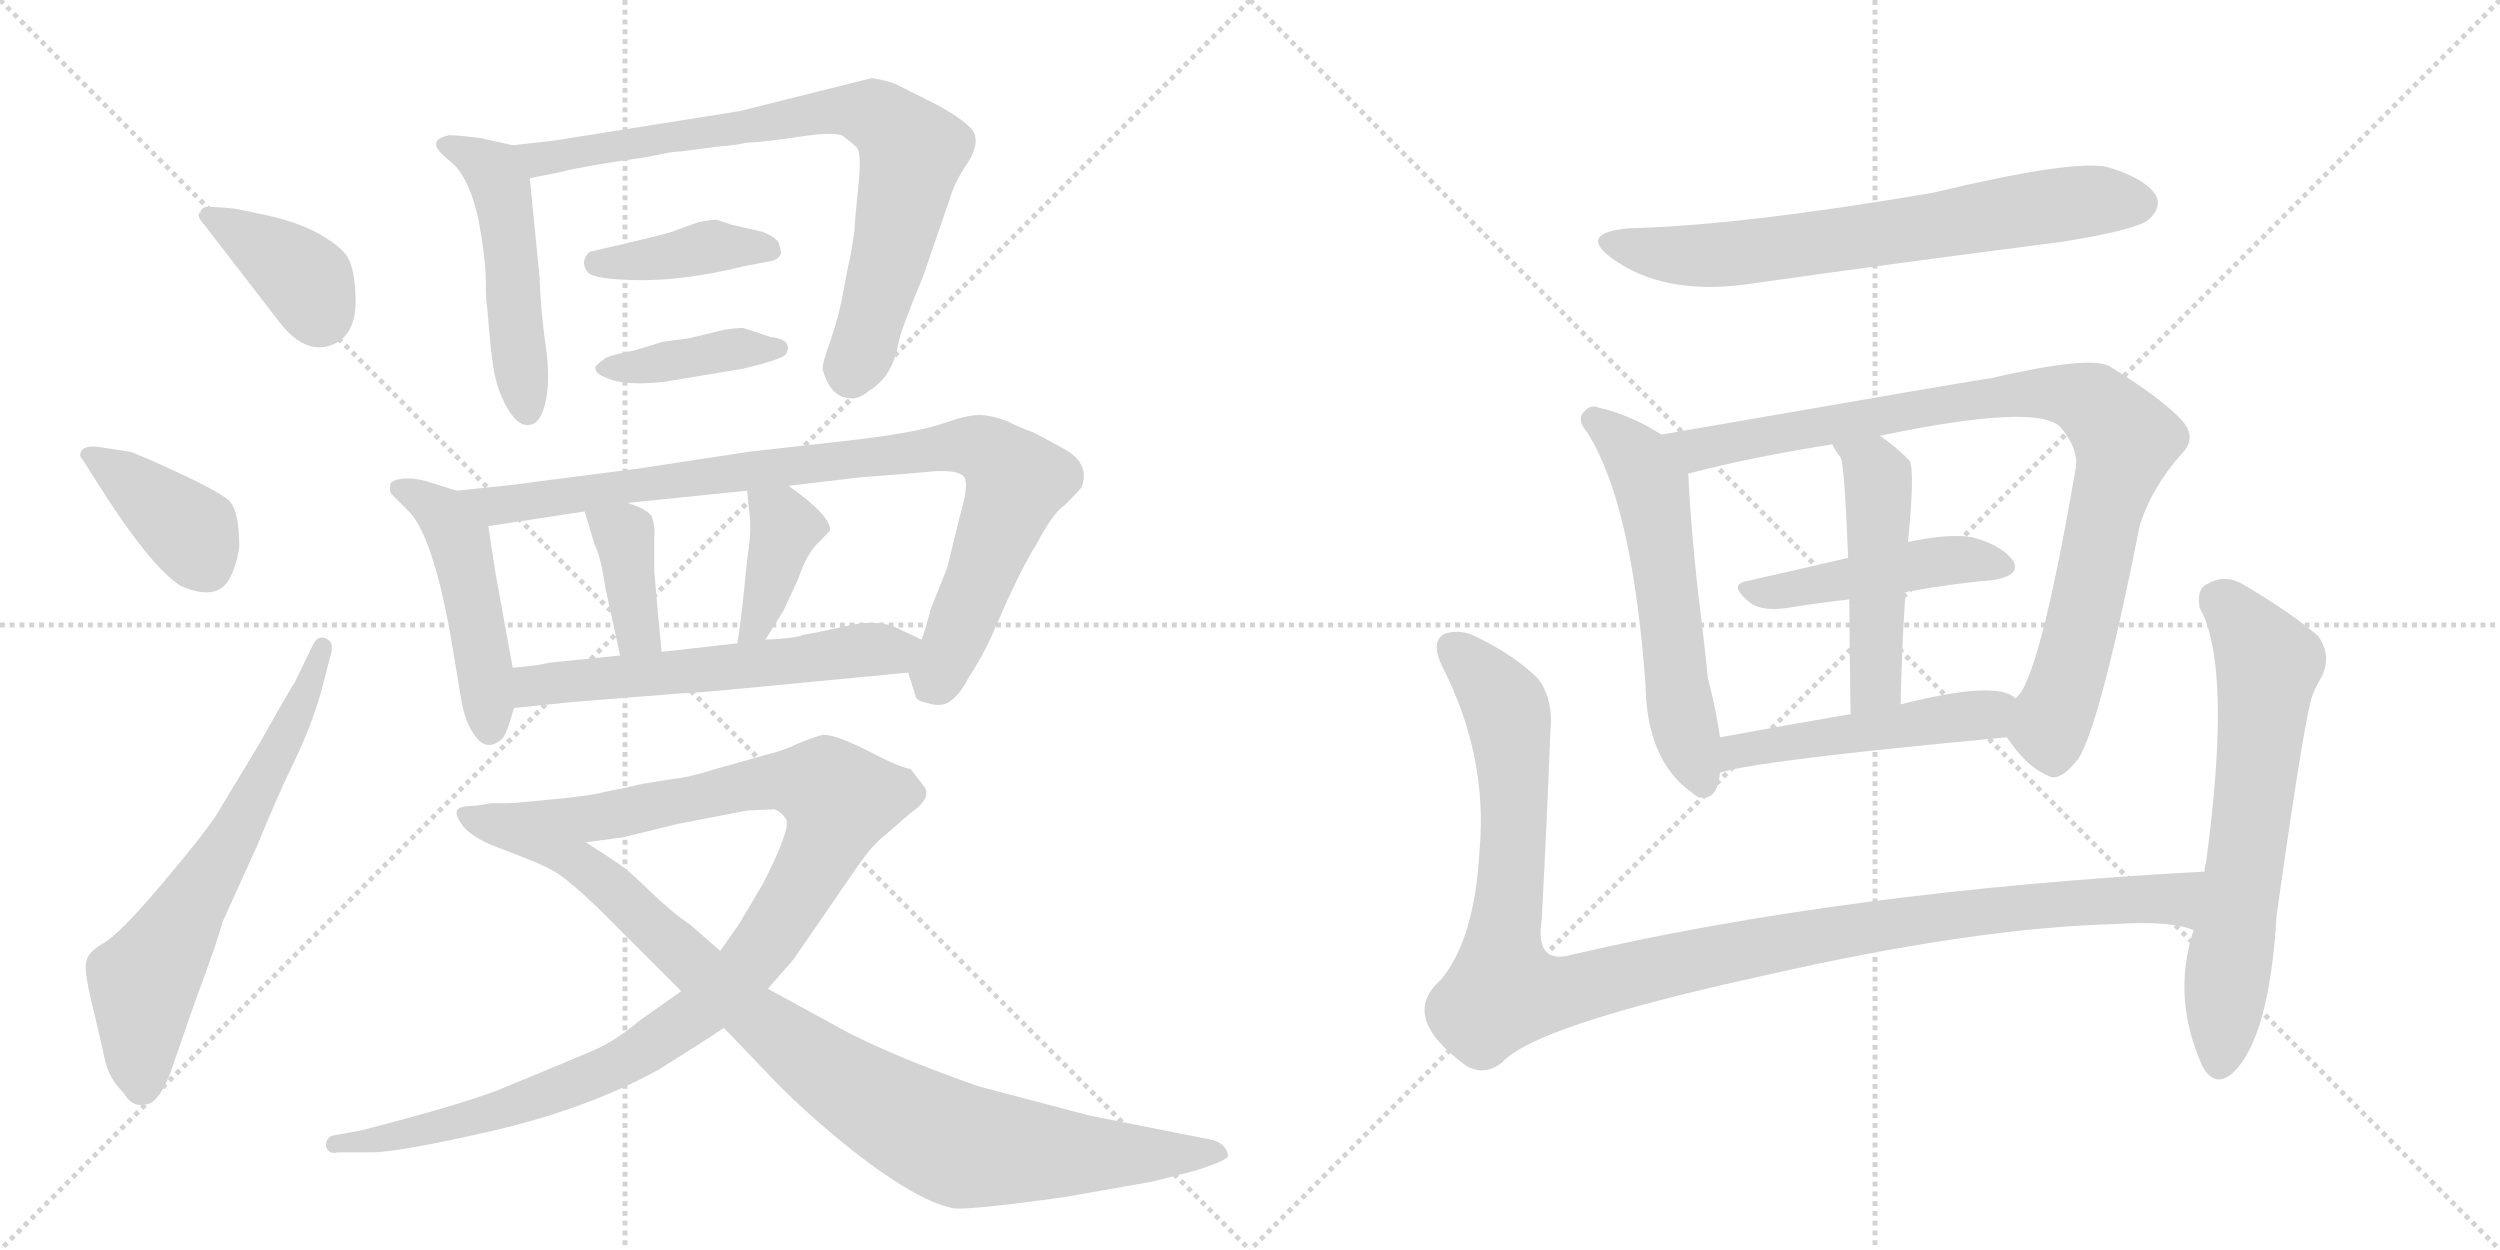 <svg version="1.1" viewBox="0 0 2048 1024" xmlns="http://www.w3.org/2000/svg">
  <g stroke="lightgray" stroke-dasharray="1,1" stroke-width="1" transform="scale(4, 4)">
    <line x1="0" y1="0" x2="256" y2="256"></line>
    <line x1="256" y1="0" x2="0" y2="256"></line>
    <line x1="128" y1="0" x2="128" y2="256"></line>
    <line x1="0" y1="128" x2="256" y2="128"></line>
    <line x1="256" y1="0" x2="512" y2="256"></line>
    <line x1="512" y1="0" x2="256" y2="256"></line>
    <line x1="384" y1="0" x2="384" y2="256"></line>
    <line x1="256" y1="128" x2="512" y2="128"></line>
  </g>
<g transform="scale(1, -1) translate(0, -850)">
   <style type="text/css">
    @keyframes keyframes0 {
      from {
       stroke: black;
       stroke-dashoffset: 380;
       stroke-width: 128;
       }
       55% {
       animation-timing-function: step-end;
       stroke: black;
       stroke-dashoffset: 0;
       stroke-width: 128;
       }
       to {
       stroke: black;
       stroke-width: 1024;
       }
       }
       #make-me-a-hanzi-animation-0 {
         animation: keyframes0 0.559s both;
         animation-delay: 0s;
         animation-timing-function: linear;
       }
    @keyframes keyframes1 {
      from {
       stroke: black;
       stroke-dashoffset: 391;
       stroke-width: 128;
       }
       56% {
       animation-timing-function: step-end;
       stroke: black;
       stroke-dashoffset: 0;
       stroke-width: 128;
       }
       to {
       stroke: black;
       stroke-width: 1024;
       }
       }
       #make-me-a-hanzi-animation-1 {
         animation: keyframes1 0.568s both;
         animation-delay: 0.559s;
         animation-timing-function: linear;
       }
    @keyframes keyframes2 {
      from {
       stroke: black;
       stroke-dashoffset: 652;
       stroke-width: 128;
       }
       68% {
       animation-timing-function: step-end;
       stroke: black;
       stroke-dashoffset: 0;
       stroke-width: 128;
       }
       to {
       stroke: black;
       stroke-width: 1024;
       }
       }
       #make-me-a-hanzi-animation-2 {
         animation: keyframes2 0.781s both;
         animation-delay: 1.127s;
         animation-timing-function: linear;
       }
    @keyframes keyframes3 {
      from {
       stroke: black;
       stroke-dashoffset: 500;
       stroke-width: 128;
       }
       62% {
       animation-timing-function: step-end;
       stroke: black;
       stroke-dashoffset: 0;
       stroke-width: 128;
       }
       to {
       stroke: black;
       stroke-width: 1024;
       }
       }
       #make-me-a-hanzi-animation-3 {
         animation: keyframes3 0.657s both;
         animation-delay: 1.908s;
         animation-timing-function: linear;
       }
    @keyframes keyframes4 {
      from {
       stroke: black;
       stroke-dashoffset: 781;
       stroke-width: 128;
       }
       72% {
       animation-timing-function: step-end;
       stroke: black;
       stroke-dashoffset: 0;
       stroke-width: 128;
       }
       to {
       stroke: black;
       stroke-width: 1024;
       }
       }
       #make-me-a-hanzi-animation-4 {
         animation: keyframes4 0.886s both;
         animation-delay: 2.565s;
         animation-timing-function: linear;
       }
    @keyframes keyframes5 {
      from {
       stroke: black;
       stroke-dashoffset: 400;
       stroke-width: 128;
       }
       57% {
       animation-timing-function: step-end;
       stroke: black;
       stroke-dashoffset: 0;
       stroke-width: 128;
       }
       to {
       stroke: black;
       stroke-width: 1024;
       }
       }
       #make-me-a-hanzi-animation-5 {
         animation: keyframes5 0.576s both;
         animation-delay: 3.451s;
         animation-timing-function: linear;
       }
    @keyframes keyframes6 {
      from {
       stroke: black;
       stroke-dashoffset: 399;
       stroke-width: 128;
       }
       56% {
       animation-timing-function: step-end;
       stroke: black;
       stroke-dashoffset: 0;
       stroke-width: 128;
       }
       to {
       stroke: black;
       stroke-width: 1024;
       }
       }
       #make-me-a-hanzi-animation-6 {
         animation: keyframes6 0.575s both;
         animation-delay: 4.026s;
         animation-timing-function: linear;
       }
    @keyframes keyframes7 {
      from {
       stroke: black;
       stroke-dashoffset: 477;
       stroke-width: 128;
       }
       61% {
       animation-timing-function: step-end;
       stroke: black;
       stroke-dashoffset: 0;
       stroke-width: 128;
       }
       to {
       stroke: black;
       stroke-width: 1024;
       }
       }
       #make-me-a-hanzi-animation-7 {
         animation: keyframes7 0.638s both;
         animation-delay: 4.601s;
         animation-timing-function: linear;
       }
    @keyframes keyframes8 {
      from {
       stroke: black;
       stroke-dashoffset: 891;
       stroke-width: 128;
       }
       74% {
       animation-timing-function: step-end;
       stroke: black;
       stroke-dashoffset: 0;
       stroke-width: 128;
       }
       to {
       stroke: black;
       stroke-width: 1024;
       }
       }
       #make-me-a-hanzi-animation-8 {
         animation: keyframes8 0.975s both;
         animation-delay: 5.239s;
         animation-timing-function: linear;
       }
    @keyframes keyframes9 {
      from {
       stroke: black;
       stroke-dashoffset: 380;
       stroke-width: 128;
       }
       55% {
       animation-timing-function: step-end;
       stroke: black;
       stroke-dashoffset: 0;
       stroke-width: 128;
       }
       to {
       stroke: black;
       stroke-width: 1024;
       }
       }
       #make-me-a-hanzi-animation-9 {
         animation: keyframes9 0.559s both;
         animation-delay: 6.214s;
         animation-timing-function: linear;
       }
    @keyframes keyframes10 {
      from {
       stroke: black;
       stroke-dashoffset: 392;
       stroke-width: 128;
       }
       56% {
       animation-timing-function: step-end;
       stroke: black;
       stroke-dashoffset: 0;
       stroke-width: 128;
       }
       to {
       stroke: black;
       stroke-width: 1024;
       }
       }
       #make-me-a-hanzi-animation-10 {
         animation: keyframes10 0.569s both;
         animation-delay: 6.773s;
         animation-timing-function: linear;
       }
    @keyframes keyframes11 {
      from {
       stroke: black;
       stroke-dashoffset: 585;
       stroke-width: 128;
       }
       66% {
       animation-timing-function: step-end;
       stroke: black;
       stroke-dashoffset: 0;
       stroke-width: 128;
       }
       to {
       stroke: black;
       stroke-width: 1024;
       }
       }
       #make-me-a-hanzi-animation-11 {
         animation: keyframes11 0.726s both;
         animation-delay: 7.342s;
         animation-timing-function: linear;
       }
    @keyframes keyframes12 {
      from {
       stroke: black;
       stroke-dashoffset: 1045;
       stroke-width: 128;
       }
       77% {
       animation-timing-function: step-end;
       stroke: black;
       stroke-dashoffset: 0;
       stroke-width: 128;
       }
       to {
       stroke: black;
       stroke-width: 1024;
       }
       }
       #make-me-a-hanzi-animation-12 {
         animation: keyframes12 1.1s both;
         animation-delay: 8.068s;
         animation-timing-function: linear;
       }
    @keyframes keyframes13 {
      from {
       stroke: black;
       stroke-dashoffset: 957;
       stroke-width: 128;
       }
       76% {
       animation-timing-function: step-end;
       stroke: black;
       stroke-dashoffset: 0;
       stroke-width: 128;
       }
       to {
       stroke: black;
       stroke-width: 1024;
       }
       }
       #make-me-a-hanzi-animation-13 {
         animation: keyframes13 1.029s both;
         animation-delay: 9.169s;
         animation-timing-function: linear;
       }
    @keyframes keyframes14 {
      from {
       stroke: black;
       stroke-dashoffset: 689;
       stroke-width: 128;
       }
       69% {
       animation-timing-function: step-end;
       stroke: black;
       stroke-dashoffset: 0;
       stroke-width: 128;
       }
       to {
       stroke: black;
       stroke-width: 1024;
       }
       }
       #make-me-a-hanzi-animation-14 {
         animation: keyframes14 0.811s both;
         animation-delay: 10.198s;
         animation-timing-function: linear;
       }
    @keyframes keyframes15 {
      from {
       stroke: black;
       stroke-dashoffset: 577;
       stroke-width: 128;
       }
       65% {
       animation-timing-function: step-end;
       stroke: black;
       stroke-dashoffset: 0;
       stroke-width: 128;
       }
       to {
       stroke: black;
       stroke-width: 1024;
       }
       }
       #make-me-a-hanzi-animation-15 {
         animation: keyframes15 0.72s both;
         animation-delay: 11.008s;
         animation-timing-function: linear;
       }
    @keyframes keyframes16 {
      from {
       stroke: black;
       stroke-dashoffset: 909;
       stroke-width: 128;
       }
       75% {
       animation-timing-function: step-end;
       stroke: black;
       stroke-dashoffset: 0;
       stroke-width: 128;
       }
       to {
       stroke: black;
       stroke-width: 1024;
       }
       }
       #make-me-a-hanzi-animation-16 {
         animation: keyframes16 0.99s both;
         animation-delay: 11.728s;
         animation-timing-function: linear;
       }
    @keyframes keyframes17 {
      from {
       stroke: black;
       stroke-dashoffset: 465;
       stroke-width: 128;
       }
       60% {
       animation-timing-function: step-end;
       stroke: black;
       stroke-dashoffset: 0;
       stroke-width: 128;
       }
       to {
       stroke: black;
       stroke-width: 1024;
       }
       }
       #make-me-a-hanzi-animation-17 {
         animation: keyframes17 0.628s both;
         animation-delay: 12.718s;
         animation-timing-function: linear;
       }
    @keyframes keyframes18 {
      from {
       stroke: black;
       stroke-dashoffset: 485;
       stroke-width: 128;
       }
       61% {
       animation-timing-function: step-end;
       stroke: black;
       stroke-dashoffset: 0;
       stroke-width: 128;
       }
       to {
       stroke: black;
       stroke-width: 1024;
       }
       }
       #make-me-a-hanzi-animation-18 {
         animation: keyframes18 0.645s both;
         animation-delay: 13.346s;
         animation-timing-function: linear;
       }
    @keyframes keyframes19 {
      from {
       stroke: black;
       stroke-dashoffset: 498;
       stroke-width: 128;
       }
       62% {
       animation-timing-function: step-end;
       stroke: black;
       stroke-dashoffset: 0;
       stroke-width: 128;
       }
       to {
       stroke: black;
       stroke-width: 1024;
       }
       }
       #make-me-a-hanzi-animation-19 {
         animation: keyframes19 0.655s both;
         animation-delay: 13.991s;
         animation-timing-function: linear;
       }
    @keyframes keyframes20 {
      from {
       stroke: black;
       stroke-dashoffset: 1129;
       stroke-width: 128;
       }
       79% {
       animation-timing-function: step-end;
       stroke: black;
       stroke-dashoffset: 0;
       stroke-width: 128;
       }
       to {
       stroke: black;
       stroke-width: 1024;
       }
       }
       #make-me-a-hanzi-animation-20 {
         animation: keyframes20 1.169s both;
         animation-delay: 14.646s;
         animation-timing-function: linear;
       }
    @keyframes keyframes21 {
      from {
       stroke: black;
       stroke-dashoffset: 653;
       stroke-width: 128;
       }
       68% {
       animation-timing-function: step-end;
       stroke: black;
       stroke-dashoffset: 0;
       stroke-width: 128;
       }
       to {
       stroke: black;
       stroke-width: 1024;
       }
       }
       #make-me-a-hanzi-animation-21 {
         animation: keyframes21 0.781s both;
         animation-delay: 15.815s;
         animation-timing-function: linear;
       }
</style>
<path d="M 229 586 Q 250 559 272 567.5 Q 294 576 291 612 Q 290 629 285.5 638 Q 281 647 263 657.5 Q 245 668 217 674 L 193 679 Q 173 681 169 680.5 Q 165 680 164 676 Q 160 674 168 665 L 229 586 Z" fill="lightgray"></path> 
<path d="M 80 454 Q 123 386 148 370 Q 178 357 188 376 Q 194 387 196 402 Q 196 433 187 440.5 Q 178 448 144.5 463.5 Q 111 479 106 480 L 80 484 Q 70 485 67 481 Q 64 477 68 473 L 80 454 Z" fill="lightgray"></path> 
<path d="M 241 290 Q 239 288 212 240 L 177 182 Q 165 164 131.5 124.5 Q 98 85 85 77.5 Q 72 70 71 63 Q 68 58 75.5 27 Q 83 -4 86 -18.5 Q 89 -33 101 -45 Q 108 -57 118 -55 Q 132 -55 144 -16 L 160 30 Q 179 81 182 94 L 211 158 Q 226 195 240.5 225 Q 255 255 263 283 L 271 314 Q 274 324 267 327 Q 260 330 256 321 L 241 290 Z" fill="lightgray"></path> 
<path d="M 420 731 L 393 737 Q 368 740 367 739 Q 349 735 364 722 L 372 715 Q 385 702 392 670 Q 398 637 398 620 Q 398 603 399 599 L 402 565 L 404 550 Q 407 530 416 515 Q 425 500 434 502 Q 443 503 447 521 Q 451 539 447 567 Q 443 594 442 623 L 434 704 C 432 728 432 728 420 731 Z" fill="lightgray"></path> 
<path d="M 455 735 L 420 731 C 390 728 405 698 434 704 L 459 709 Q 478 714 528 721 L 543 724 Q 553 726 558 726 L 589 730 Q 603 731 611 733 Q 629 734 655 738 Q 681 742 690 739 Q 698 733 702 729 Q 706 724 703 696 Q 700 667 700 661 Q 699 655 697 642 Q 694 629 691 612 Q 688 594 681 573 Q 673 551 674 547 Q 680 526 694 524 Q 703 522 712 530 Q 731 541 736 569 Q 738 580 756 623 L 778 687 Q 782 701 793 717 Q 803 733 797 743 Q 790 752 766 765 L 734 781 Q 727 784 714 786 L 606 759 L 455 735 Z" fill="lightgray"></path> 
<path d="M 631 636 Q 638 637 640 643 L 638 651 Q 635 656 625 660 L 599 666 L 587 670 Q 582 670 572 668 L 550 660 Q 541 657 484 644 Q 481 643 479 638 Q 477 633 481.5 627 Q 486 621 523.5 620.5 Q 561 620 610 632 L 631 636 Z" fill="lightgray"></path> 
<path d="M 609 548 Q 642 556 644 560 Q 650 572 631 574 L 610 581 Q 608 582 594 580 L 565 573 L 543 570 L 520 563 Q 499 559 495 556 Q 491 553 488 550 Q 486 544 498 540 Q 511 534 543 537 L 609 548 Z" fill="lightgray"></path> 
<path d="M 374 448 L 355 454 Q 344 458 334 458 Q 323 458 320 454 Q 319 450 320 446 Q 324 442 334 432 Q 354 413 369 330 L 377 282 Q 380 260 388 249 Q 395 238 403 240 Q 410 242 413 247 Q 416 252 421 270 L 420 303 L 406 380 L 400 419 C 397 441 397 441 374 448 Z" fill="lightgray"></path> 
<path d="M 744 299 L 750 280 Q 750 276 760 274 Q 769 271 776 274 Q 786 280 793 294 Q 804 311 811 326 L 826 360 Q 841 392 849 404 Q 862 429 872 436 Q 886 450 886 451 Q 893 469 874 481 Q 854 492 846 496 Q 837 499 825 505 Q 812 510 802 510 Q 792 510 772 503 Q 752 496 703 490 L 614 480 L 522 466 L 436 455 Q 433 454 374 448 C 344 445 370 414 400 419 L 479 431 L 514 438 L 612 448 L 646 452 L 705 459 Q 746 462 766 464 Q 786 465 790 459 Q 794 453 786 426 L 776 385 L 762 350 Q 762 347 755 326 C 746 297 743 303 744 299 Z" fill="lightgray"></path> 
<path d="M 479 431 L 487 404 Q 492 395 496 368 L 508 313 C 514 284 545 286 542 316 L 539 347 L 536 382 L 536 410 Q 537 418 534 427 Q 530 433 514 438 C 486 448 473 452 479 431 Z" fill="lightgray"></path> 
<path d="M 612 448 L 614 429 Q 616 417 612 391 Q 607 339 604 323 C 599 293 611 301 627 326 L 642 350 L 654 376 Q 661 397 671 406 Q 680 415 680 416 Q 680 428 646 452 C 622 469 609 478 612 448 Z" fill="lightgray"></path> 
<path d="M 421 270 L 470 275 L 558 282 Q 568 282 629 288 L 744 299 C 774 302 782 313 755 326 L 738 334 Q 722 343 697 338 Q 671 332 658 330 Q 652 327 627 326 L 604 323 L 542 316 L 508 313 L 449 307 Q 443 305 420 303 C 390 300 391 267 421 270 Z" fill="lightgray"></path> 
<path d="M 558 38 L 524 14 Q 504 -3 485 -11 Q 466 -19 454 -24 Q 442 -29 408 -43 Q 374 -56 296 -76 L 274 -80 Q 267 -81 267 -89 Q 269 -96 277 -94 L 304 -94 Q 327 -94 405 -76 Q 482 -58 540 -26 Q 580 -1 593 8 L 629 40 L 650 64 L 703 141 Q 715 158 724 165 L 746 184 Q 765 197 756 207 L 746 220 Q 735 222 709 236 Q 682 249 674 248 Q 666 246 654 241 Q 642 235 625 231 Q 608 226 586 220 Q 564 213 552 212 Q 539 210 527 208 Q 514 205 509 204 Q 503 203 490 200 Q 477 197 418 192 C 388 189 450 156 480 160 L 510 164 L 555 175 L 612 186 L 634 187 Q 639 186 644 179 Q 648 171 625 126 L 606 94 Q 605 93 604 91 L 590 71 L 558 38 Z" fill="lightgray"></path> 
<path d="M 390 190 Q 378 190 375 187 Q 372 184 378 175 Q 384 166 402 158 L 433 146 Q 441 143 452.5 137 Q 464 131 490 106 L 558 38 L 593 8 L 638 -39 Q 659 -60 683 -80 Q 748 -134 782 -140 Q 797 -141 870 -131 L 944 -118 L 979 -109 Q 1008 -100 1006 -96 Q 1004 -87 994 -84 L 893 -64 L 802 -40 Q 736 -17 695 4 L 629 40 L 590 71 L 566 92 Q 550 103 534 118.5 Q 518 134 511.5 139 Q 505 144 480 160 L 418 192 L 402 192 L 390 190 Z" fill="lightgray"></path> 
<path d="M 1334 663 Q 1292 659 1321 638 Q 1363 608 1430 617 Q 1557 635 1690 652 Q 1751 662 1760 670 Q 1770 679 1767 688 Q 1760 703 1727 713 Q 1700 720 1583 692 Q 1424 665 1334 663 Z" fill="lightgray"></path> 
<path d="M 1361 494 Q 1336 510 1310 516 Q 1303 519 1298 513 Q 1291 507 1300 496 Q 1337 439 1348 289 Q 1349 226 1387 200 Q 1388 199 1391 197 Q 1407 193 1409 217 L 1409 246 Q 1406 268 1399 295 Q 1396 326 1391 365 Q 1385 419 1383 462 C 1382 481 1382 481 1361 494 Z" fill="lightgray"></path> 
<path d="M 1644 246 Q 1660 222 1677 215 Q 1687 208 1703 229 Q 1721 259 1753 420 Q 1763 451 1787 478 Q 1800 491 1788 505 Q 1772 523 1728 550 Q 1712 559 1630 540 Q 1626 540 1361 494 C 1331 489 1354 455 1383 462 Q 1432 475 1501 486 L 1540 493 Q 1669 520 1688 500 Q 1704 481 1700 464 Q 1670 290 1651 278 C 1637 255 1637 255 1644 246 Z" fill="lightgray"></path> 
<path d="M 1561 365 Q 1600 372 1634 375 Q 1656 379 1649 391 Q 1639 404 1615 410 Q 1596 413 1563 406 L 1514 393 Q 1471 383 1431 374 Q 1415 371 1434 356 Q 1444 349 1464 352 Q 1489 356 1515 359 L 1561 365 Z" fill="lightgray"></path> 
<path d="M 1563 406 Q 1569 466 1564 473 Q 1552 485 1540 493 C 1516 510 1486 512 1501 486 Q 1504 480 1508 475 Q 1511 468 1514 393 L 1515 359 Q 1515 322 1516 265 C 1517 235 1556 243 1557 273 Q 1558 322 1561 365 L 1563 406 Z" fill="lightgray"></path> 
<path d="M 1409 217 Q 1439 227 1644 246 C 1674 249 1677 263 1651 278 Q 1636 293 1557 273 L 1516 265 Q 1458 255 1409 246 C 1379 241 1380 209 1409 217 Z" fill="lightgray"></path> 
<path d="M 1806 136 Q 1511 120 1288 68 Q 1257 59 1263 97 Q 1267 172 1270 249 Q 1273 277 1260 294 Q 1241 313 1210 328 Q 1197 335 1184 331 Q 1171 325 1182 303 Q 1219 230 1212 153 Q 1208 80 1180 47 Q 1146 17 1201 -23 Q 1216 -32 1231 -20 Q 1258 10 1446 51 Q 1617 90 1733 93 Q 1778 96 1797 88 C 1826 82 1836 138 1806 136 Z" fill="lightgray"></path> 
<path d="M 1797 88 Q 1779 33 1804 -23 Q 1814 -42 1829 -29 Q 1859 -1 1865 100 Q 1889 271 1895 282 Q 1898 289 1901 294 Q 1911 312 1899 329 Q 1877 348 1838 371 Q 1823 380 1809 372 Q 1799 368 1802 352 Q 1829 304 1807 142 Q 1806 141 1806 136 L 1797 88 Z" fill="lightgray"></path> 
      <clipPath id="make-me-a-hanzi-clip-0">
      <path d="M 229 586 Q 250 559 272 567.5 Q 294 576 291 612 Q 290 629 285.5 638 Q 281 647 263 657.5 Q 245 668 217 674 L 193 679 Q 173 681 169 680.5 Q 165 680 164 676 Q 160 674 168 665 L 229 586 Z" fill="lightgray"></path>
      </clipPath>
      <path clip-path="url(#make-me-a-hanzi-clip-0)" d="M 172 673 L 249 622 L 262 593 " fill="none" id="make-me-a-hanzi-animation-0" stroke-dasharray="252 504" stroke-linecap="round"></path>

      <clipPath id="make-me-a-hanzi-clip-1">
      <path d="M 80 454 Q 123 386 148 370 Q 178 357 188 376 Q 194 387 196 402 Q 196 433 187 440.5 Q 178 448 144.5 463.5 Q 111 479 106 480 L 80 484 Q 70 485 67 481 Q 64 477 68 473 L 80 454 Z" fill="lightgray"></path>
      </clipPath>
      <path clip-path="url(#make-me-a-hanzi-clip-1)" d="M 75 478 L 156 414 L 170 385 " fill="none" id="make-me-a-hanzi-animation-1" stroke-dasharray="263 526" stroke-linecap="round"></path>

      <clipPath id="make-me-a-hanzi-clip-2">
      <path d="M 241 290 Q 239 288 212 240 L 177 182 Q 165 164 131.5 124.5 Q 98 85 85 77.5 Q 72 70 71 63 Q 68 58 75.5 27 Q 83 -4 86 -18.5 Q 89 -33 101 -45 Q 108 -57 118 -55 Q 132 -55 144 -16 L 160 30 Q 179 81 182 94 L 211 158 Q 226 195 240.5 225 Q 255 255 263 283 L 271 314 Q 274 324 267 327 Q 260 330 256 321 L 241 290 Z" fill="lightgray"></path>
      </clipPath>
      <path clip-path="url(#make-me-a-hanzi-clip-2)" d="M 116 -39 L 117 45 L 196 173 L 244 266 L 264 319 " fill="none" id="make-me-a-hanzi-animation-2" stroke-dasharray="524 1048" stroke-linecap="round"></path>

      <clipPath id="make-me-a-hanzi-clip-3">
      <path d="M 420 731 L 393 737 Q 368 740 367 739 Q 349 735 364 722 L 372 715 Q 385 702 392 670 Q 398 637 398 620 Q 398 603 399 599 L 402 565 L 404 550 Q 407 530 416 515 Q 425 500 434 502 Q 443 503 447 521 Q 451 539 447 567 Q 443 594 442 623 L 434 704 C 432 728 432 728 420 731 Z" fill="lightgray"></path>
      </clipPath>
      <path clip-path="url(#make-me-a-hanzi-clip-3)" d="M 366 730 L 396 717 L 411 695 L 432 512 " fill="none" id="make-me-a-hanzi-animation-3" stroke-dasharray="372 744" stroke-linecap="round"></path>

      <clipPath id="make-me-a-hanzi-clip-4">
      <path d="M 455 735 L 420 731 C 390 728 405 698 434 704 L 459 709 Q 478 714 528 721 L 543 724 Q 553 726 558 726 L 589 730 Q 603 731 611 733 Q 629 734 655 738 Q 681 742 690 739 Q 698 733 702 729 Q 706 724 703 696 Q 700 667 700 661 Q 699 655 697 642 Q 694 629 691 612 Q 688 594 681 573 Q 673 551 674 547 Q 680 526 694 524 Q 703 522 712 530 Q 731 541 736 569 Q 738 580 756 623 L 778 687 Q 782 701 793 717 Q 803 733 797 743 Q 790 752 766 765 L 734 781 Q 727 784 714 786 L 606 759 L 455 735 Z" fill="lightgray"></path>
      </clipPath>
      <path clip-path="url(#make-me-a-hanzi-clip-4)" d="M 427 726 L 451 721 L 680 759 L 696 760 L 725 750 L 747 726 L 725 624 L 697 544 " fill="none" id="make-me-a-hanzi-animation-4" stroke-dasharray="653 1306" stroke-linecap="round"></path>

      <clipPath id="make-me-a-hanzi-clip-5">
      <path d="M 631 636 Q 638 637 640 643 L 638 651 Q 635 656 625 660 L 599 666 L 587 670 Q 582 670 572 668 L 550 660 Q 541 657 484 644 Q 481 643 479 638 Q 477 633 481.5 627 Q 486 621 523.5 620.5 Q 561 620 610 632 L 631 636 Z" fill="lightgray"></path>
      </clipPath>
      <path clip-path="url(#make-me-a-hanzi-clip-5)" d="M 489 635 L 513 634 L 587 649 L 631 645 " fill="none" id="make-me-a-hanzi-animation-5" stroke-dasharray="272 544" stroke-linecap="round"></path>

      <clipPath id="make-me-a-hanzi-clip-6">
      <path d="M 609 548 Q 642 556 644 560 Q 650 572 631 574 L 610 581 Q 608 582 594 580 L 565 573 L 543 570 L 520 563 Q 499 559 495 556 Q 491 553 488 550 Q 486 544 498 540 Q 511 534 543 537 L 609 548 Z" fill="lightgray"></path>
      </clipPath>
      <path clip-path="url(#make-me-a-hanzi-clip-6)" d="M 496 548 L 638 565 " fill="none" id="make-me-a-hanzi-animation-6" stroke-dasharray="271 542" stroke-linecap="round"></path>

      <clipPath id="make-me-a-hanzi-clip-7">
      <path d="M 374 448 L 355 454 Q 344 458 334 458 Q 323 458 320 454 Q 319 450 320 446 Q 324 442 334 432 Q 354 413 369 330 L 377 282 Q 380 260 388 249 Q 395 238 403 240 Q 410 242 413 247 Q 416 252 421 270 L 420 303 L 406 380 L 400 419 C 397 441 397 441 374 448 Z" fill="lightgray"></path>
      </clipPath>
      <path clip-path="url(#make-me-a-hanzi-clip-7)" d="M 329 450 L 363 429 L 376 405 L 394 322 L 401 254 " fill="none" id="make-me-a-hanzi-animation-7" stroke-dasharray="349 698" stroke-linecap="round"></path>

      <clipPath id="make-me-a-hanzi-clip-8">
      <path d="M 744 299 L 750 280 Q 750 276 760 274 Q 769 271 776 274 Q 786 280 793 294 Q 804 311 811 326 L 826 360 Q 841 392 849 404 Q 862 429 872 436 Q 886 450 886 451 Q 893 469 874 481 Q 854 492 846 496 Q 837 499 825 505 Q 812 510 802 510 Q 792 510 772 503 Q 752 496 703 490 L 614 480 L 522 466 L 436 455 Q 433 454 374 448 C 344 445 370 414 400 419 L 479 431 L 514 438 L 612 448 L 646 452 L 705 459 Q 746 462 766 464 Q 786 465 790 459 Q 794 453 786 426 L 776 385 L 762 350 Q 762 347 755 326 C 746 297 743 303 744 299 Z" fill="lightgray"></path>
      </clipPath>
      <path clip-path="url(#make-me-a-hanzi-clip-8)" d="M 394 440 L 407 435 L 787 486 L 804 483 L 833 456 L 763 289 " fill="none" id="make-me-a-hanzi-animation-8" stroke-dasharray="763 1526" stroke-linecap="round"></path>

      <clipPath id="make-me-a-hanzi-clip-9">
      <path d="M 479 431 L 487 404 Q 492 395 496 368 L 508 313 C 514 284 545 286 542 316 L 539 347 L 536 382 L 536 410 Q 537 418 534 427 Q 530 433 514 438 C 486 448 473 452 479 431 Z" fill="lightgray"></path>
      </clipPath>
      <path clip-path="url(#make-me-a-hanzi-clip-9)" d="M 486 426 L 511 409 L 524 330 L 536 323 " fill="none" id="make-me-a-hanzi-animation-9" stroke-dasharray="252 504" stroke-linecap="round"></path>

      <clipPath id="make-me-a-hanzi-clip-10">
      <path d="M 612 448 L 614 429 Q 616 417 612 391 Q 607 339 604 323 C 599 293 611 301 627 326 L 642 350 L 654 376 Q 661 397 671 406 Q 680 415 680 416 Q 680 428 646 452 C 622 469 609 478 612 448 Z" fill="lightgray"></path>
      </clipPath>
      <path clip-path="url(#make-me-a-hanzi-clip-10)" d="M 618 444 L 643 418 L 620 337 L 609 326 " fill="none" id="make-me-a-hanzi-animation-10" stroke-dasharray="264 528" stroke-linecap="round"></path>

      <clipPath id="make-me-a-hanzi-clip-11">
      <path d="M 421 270 L 470 275 L 558 282 Q 568 282 629 288 L 744 299 C 774 302 782 313 755 326 L 738 334 Q 722 343 697 338 Q 671 332 658 330 Q 652 327 627 326 L 604 323 L 542 316 L 508 313 L 449 307 Q 443 305 420 303 C 390 300 391 267 421 270 Z" fill="lightgray"></path>
      </clipPath>
      <path clip-path="url(#make-me-a-hanzi-clip-11)" d="M 427 276 L 435 287 L 458 292 L 748 321 " fill="none" id="make-me-a-hanzi-animation-11" stroke-dasharray="457 914" stroke-linecap="round"></path>

      <clipPath id="make-me-a-hanzi-clip-12">
      <path d="M 558 38 L 524 14 Q 504 -3 485 -11 Q 466 -19 454 -24 Q 442 -29 408 -43 Q 374 -56 296 -76 L 274 -80 Q 267 -81 267 -89 Q 269 -96 277 -94 L 304 -94 Q 327 -94 405 -76 Q 482 -58 540 -26 Q 580 -1 593 8 L 629 40 L 650 64 L 703 141 Q 715 158 724 165 L 746 184 Q 765 197 756 207 L 746 220 Q 735 222 709 236 Q 682 249 674 248 Q 666 246 654 241 Q 642 235 625 231 Q 608 226 586 220 Q 564 213 552 212 Q 539 210 527 208 Q 514 205 509 204 Q 503 203 490 200 Q 477 197 418 192 C 388 189 450 156 480 160 L 510 164 L 555 175 L 612 186 L 634 187 Q 639 186 644 179 Q 648 171 625 126 L 606 94 Q 605 93 604 91 L 590 71 L 558 38 Z" fill="lightgray"></path>
      </clipPath>
      <path clip-path="url(#make-me-a-hanzi-clip-12)" d="M 438 186 L 485 179 L 640 211 L 676 205 L 687 193 L 665 139 L 622 71 L 576 24 L 539 -3 L 464 -40 L 391 -66 L 274 -87 " fill="none" id="make-me-a-hanzi-animation-12" stroke-dasharray="917 1834" stroke-linecap="round"></path>

      <clipPath id="make-me-a-hanzi-clip-13">
      <path d="M 390 190 Q 378 190 375 187 Q 372 184 378 175 Q 384 166 402 158 L 433 146 Q 441 143 452.5 137 Q 464 131 490 106 L 558 38 L 593 8 L 638 -39 Q 659 -60 683 -80 Q 748 -134 782 -140 Q 797 -141 870 -131 L 944 -118 L 979 -109 Q 1008 -100 1006 -96 Q 1004 -87 994 -84 L 893 -64 L 802 -40 Q 736 -17 695 4 L 629 40 L 590 71 L 566 92 Q 550 103 534 118.5 Q 518 134 511.5 139 Q 505 144 480 160 L 418 192 L 402 192 L 390 190 Z" fill="lightgray"></path>
      </clipPath>
      <path clip-path="url(#make-me-a-hanzi-clip-13)" d="M 384 183 L 478 141 L 590 40 L 667 -20 L 771 -82 L 854 -95 L 999 -95 " fill="none" id="make-me-a-hanzi-animation-13" stroke-dasharray="829 1658" stroke-linecap="round"></path>

      <clipPath id="make-me-a-hanzi-clip-14">
      <path d="M 1334 663 Q 1292 659 1321 638 Q 1363 608 1430 617 Q 1557 635 1690 652 Q 1751 662 1760 670 Q 1770 679 1767 688 Q 1760 703 1727 713 Q 1700 720 1583 692 Q 1424 665 1334 663 Z" fill="lightgray"></path>
      </clipPath>
      <path clip-path="url(#make-me-a-hanzi-clip-14)" d="M 1324 652 L 1348 644 L 1402 640 L 1688 683 L 1752 684 " fill="none" id="make-me-a-hanzi-animation-14" stroke-dasharray="561 1122" stroke-linecap="round"></path>

      <clipPath id="make-me-a-hanzi-clip-15">
      <path d="M 1361 494 Q 1336 510 1310 516 Q 1303 519 1298 513 Q 1291 507 1300 496 Q 1337 439 1348 289 Q 1349 226 1387 200 Q 1388 199 1391 197 Q 1407 193 1409 217 L 1409 246 Q 1406 268 1399 295 Q 1396 326 1391 365 Q 1385 419 1383 462 C 1382 481 1382 481 1361 494 Z" fill="lightgray"></path>
      </clipPath>
      <path clip-path="url(#make-me-a-hanzi-clip-15)" d="M 1306 505 L 1341 475 L 1353 452 L 1379 256 L 1395 207 " fill="none" id="make-me-a-hanzi-animation-15" stroke-dasharray="449 898" stroke-linecap="round"></path>

      <clipPath id="make-me-a-hanzi-clip-16">
      <path d="M 1644 246 Q 1660 222 1677 215 Q 1687 208 1703 229 Q 1721 259 1753 420 Q 1763 451 1787 478 Q 1800 491 1788 505 Q 1772 523 1728 550 Q 1712 559 1630 540 Q 1626 540 1361 494 C 1331 489 1354 455 1383 462 Q 1432 475 1501 486 L 1540 493 Q 1669 520 1688 500 Q 1704 481 1700 464 Q 1670 290 1651 278 C 1637 255 1637 255 1644 246 Z" fill="lightgray"></path>
      </clipPath>
      <path clip-path="url(#make-me-a-hanzi-clip-16)" d="M 1375 496 L 1390 482 L 1644 527 L 1683 528 L 1715 520 L 1741 485 L 1700 314 L 1679 255 L 1683 235 " fill="none" id="make-me-a-hanzi-animation-16" stroke-dasharray="781 1562" stroke-linecap="round"></path>

      <clipPath id="make-me-a-hanzi-clip-17">
      <path d="M 1561 365 Q 1600 372 1634 375 Q 1656 379 1649 391 Q 1639 404 1615 410 Q 1596 413 1563 406 L 1514 393 Q 1471 383 1431 374 Q 1415 371 1434 356 Q 1444 349 1464 352 Q 1489 356 1515 359 L 1561 365 Z" fill="lightgray"></path>
      </clipPath>
      <path clip-path="url(#make-me-a-hanzi-clip-17)" d="M 1432 365 L 1588 390 L 1617 392 L 1638 386 " fill="none" id="make-me-a-hanzi-animation-17" stroke-dasharray="337 674" stroke-linecap="round"></path>

      <clipPath id="make-me-a-hanzi-clip-18">
      <path d="M 1563 406 Q 1569 466 1564 473 Q 1552 485 1540 493 C 1516 510 1486 512 1501 486 Q 1504 480 1508 475 Q 1511 468 1514 393 L 1515 359 Q 1515 322 1516 265 C 1517 235 1556 243 1557 273 Q 1558 322 1561 365 L 1563 406 Z" fill="lightgray"></path>
      </clipPath>
      <path clip-path="url(#make-me-a-hanzi-clip-18)" d="M 1508 483 L 1534 467 L 1539 453 L 1537 298 L 1521 274 " fill="none" id="make-me-a-hanzi-animation-18" stroke-dasharray="357 714" stroke-linecap="round"></path>

      <clipPath id="make-me-a-hanzi-clip-19">
      <path d="M 1409 217 Q 1439 227 1644 246 C 1674 249 1677 263 1651 278 Q 1636 293 1557 273 L 1516 265 Q 1458 255 1409 246 C 1379 241 1380 209 1409 217 Z" fill="lightgray"></path>
      </clipPath>
      <path clip-path="url(#make-me-a-hanzi-clip-19)" d="M 1410 224 L 1447 240 L 1626 263 L 1644 274 " fill="none" id="make-me-a-hanzi-animation-19" stroke-dasharray="370 740" stroke-linecap="round"></path>

      <clipPath id="make-me-a-hanzi-clip-20">
      <path d="M 1806 136 Q 1511 120 1288 68 Q 1257 59 1263 97 Q 1267 172 1270 249 Q 1273 277 1260 294 Q 1241 313 1210 328 Q 1197 335 1184 331 Q 1171 325 1182 303 Q 1219 230 1212 153 Q 1208 80 1180 47 Q 1146 17 1201 -23 Q 1216 -32 1231 -20 Q 1258 10 1446 51 Q 1617 90 1733 93 Q 1778 96 1797 88 C 1826 82 1836 138 1806 136 Z" fill="lightgray"></path>
      </clipPath>
      <path clip-path="url(#make-me-a-hanzi-clip-20)" d="M 1192 318 L 1235 266 L 1241 181 L 1230 62 L 1232 42 L 1246 36 L 1275 36 L 1397 66 L 1563 96 L 1694 111 L 1780 114 L 1797 131 " fill="none" id="make-me-a-hanzi-animation-20" stroke-dasharray="1001 2002" stroke-linecap="round"></path>

      <clipPath id="make-me-a-hanzi-clip-21">
      <path d="M 1797 88 Q 1779 33 1804 -23 Q 1814 -42 1829 -29 Q 1859 -1 1865 100 Q 1889 271 1895 282 Q 1898 289 1901 294 Q 1911 312 1899 329 Q 1877 348 1838 371 Q 1823 380 1809 372 Q 1799 368 1802 352 Q 1829 304 1807 142 Q 1806 141 1806 136 L 1797 88 Z" fill="lightgray"></path>
      </clipPath>
      <path clip-path="url(#make-me-a-hanzi-clip-21)" d="M 1816 358 L 1833 346 L 1859 306 L 1818 -20 " fill="none" id="make-me-a-hanzi-animation-21" stroke-dasharray="525 1050" stroke-linecap="round"></path>

</g>
</svg>
